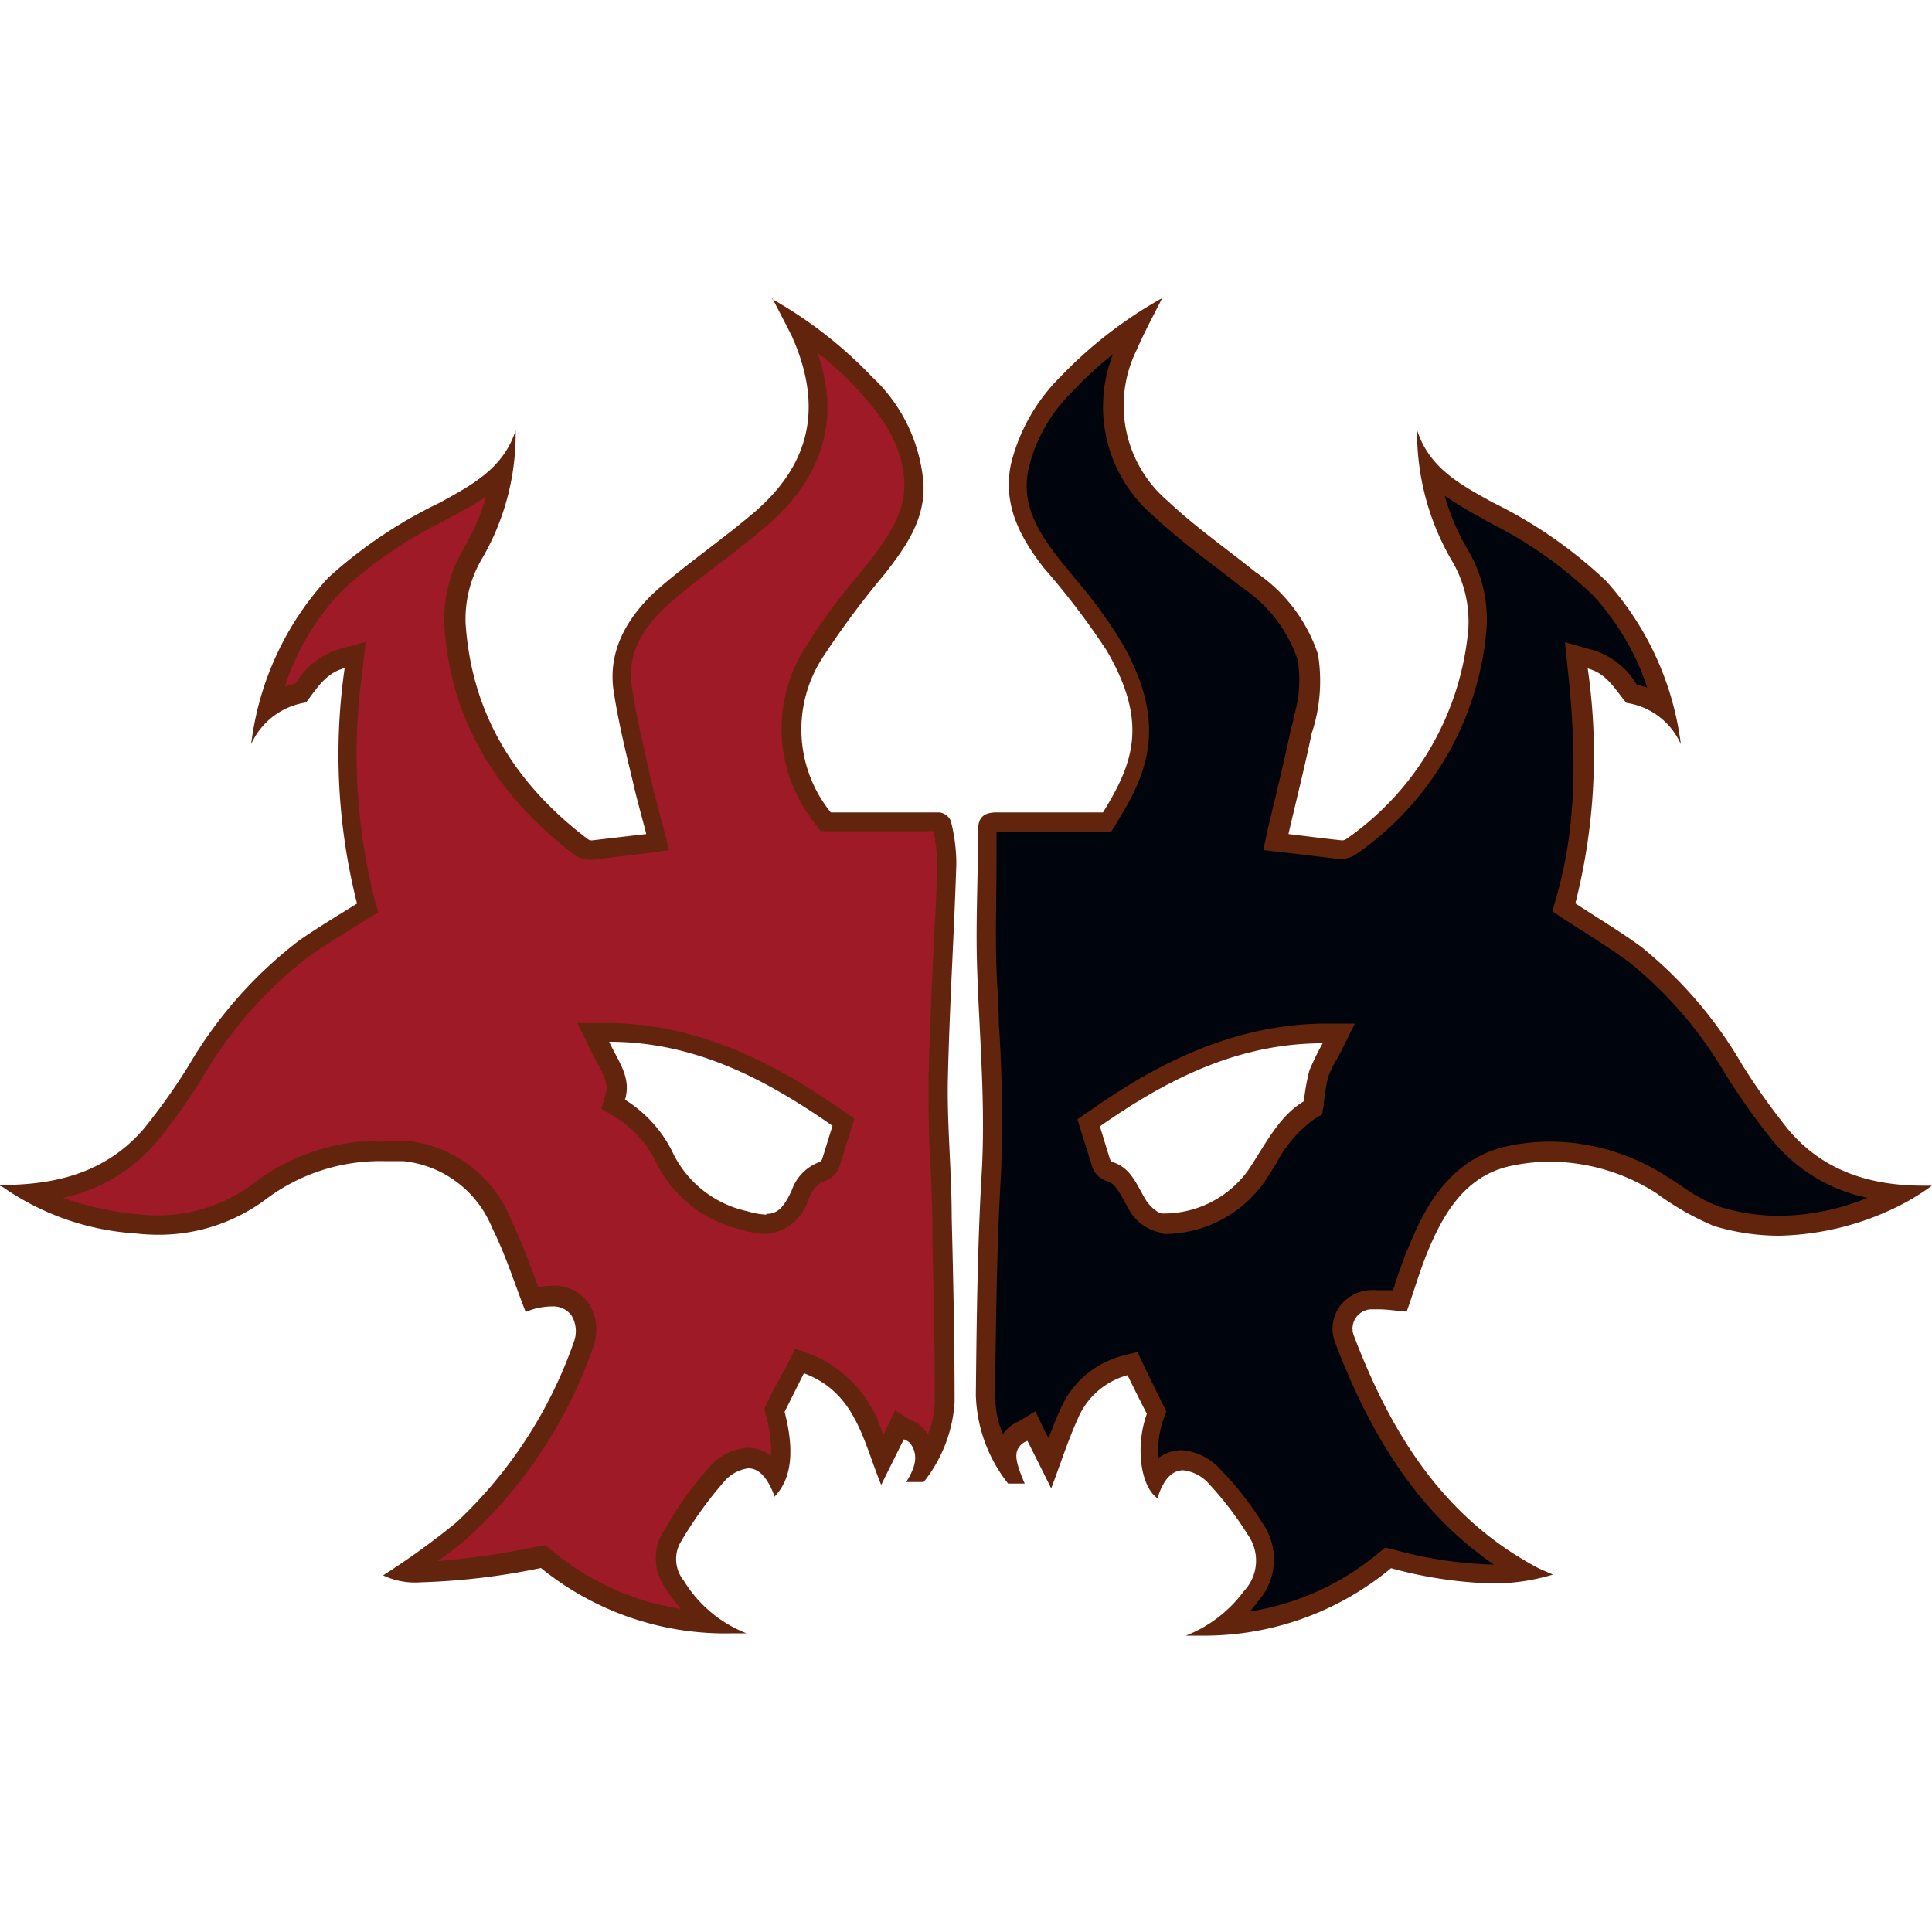 <svg xmlns="http://www.w3.org/2000/svg" viewBox="0 0 100 100"><title>Ravnica Guild - Rakdos</title><path d="M36.66,84a14.34,14.34,0,0,1-8.39-3.23l-.19-.15-.22,0a36.32,36.32,0,0,1-6,.77c-.31,0-.58,0-.79,0l.3-.21a20.94,20.94,0,0,0,2.67-2,23.5,23.5,0,0,0,6.25-9.62A2.08,2.08,0,0,0,30,67.83a1.68,1.68,0,0,0-1.43-.67,4.73,4.73,0,0,0-.88.1l-.2,0-.33-.89A30.55,30.55,0,0,0,26,63.37a6,6,0,0,0-5-3.73c-.35,0-.71,0-1.06,0a10.37,10.37,0,0,0-6.3,2A8.73,8.73,0,0,1,8.2,63.41,9.36,9.36,0,0,1,7,63.34a14.22,14.22,0,0,1-5.48-1.57,8.55,8.55,0,0,0,6.18-3,31.75,31.75,0,0,0,2.36-3.31,21.7,21.7,0,0,1,5.6-6.36c.66-.46,1.37-.9,2.05-1.32l.94-.58L19,47l-.11-.36a31.45,31.45,0,0,1-.62-12l.08-.73-.71.19a3.61,3.61,0,0,0-1.95,1.59l-.15.21a3.37,3.37,0,0,0-1.65.72,13.74,13.74,0,0,1,3.49-6.37,22.72,22.72,0,0,1,5.29-3.65l.51-.28A11.09,11.09,0,0,0,26,24.37a12.19,12.19,0,0,1-1.5,4.27,6.64,6.64,0,0,0-.94,3.66c.26,4.63,2.39,8.4,6.52,11.53a.85.85,0,0,0,.51.17l2.4-.27L34,43.6l-.37-1.41c-.16-.61-.33-1.22-.46-1.83L33,39.44c-.28-1.23-.56-2.5-.75-3.75-.28-1.84.47-3.43,2.36-5,.75-.63,1.55-1.24,2.32-1.83s1.61-1.24,2.39-1.9c3.17-2.68,3.86-6,2-9.74-.06-.14-.13-.27-.2-.4a19.34,19.34,0,0,1,3.66,3.05,8,8,0,0,1,2.53,5.23c0,1.63-.82,2.87-1.94,4.32-.27.35-.54.7-.82,1a30.46,30.46,0,0,0-2.44,3.37,7.28,7.28,0,0,0,.46,8.54l.15.21h2.83c1,0,2.05,0,3.07,0a.4.4,0,0,1,.13.11,9.48,9.48,0,0,1,.25,2c0,1.56-.12,3.12-.19,4.67-.1,2.16-.2,4.39-.25,6.58,0,1.5,0,3,.11,4.48,0,.87.07,1.74.09,2.6l0,1.18c.06,2.75.13,5.59.12,8.38a6.08,6.08,0,0,1-1.07,3.18,1.74,1.74,0,0,0-.32-1.39A1.1,1.1,0,0,0,47,74l-.47-.3-.17.54-.66,1.33-.06-.18c-.7-1.94-1.41-3.94-3.83-4.82l-.42-.16L40.11,73l0,.18a5.14,5.14,0,0,1,0,3.26,1.69,1.69,0,0,0-1.46-1,2.38,2.38,0,0,0-1.66.89A16.79,16.79,0,0,0,35,79.26l-.24.38a2.2,2.2,0,0,0,.2,2.42A6.76,6.76,0,0,0,36.66,84ZM31,54.17c.09.21.2.4.31.6a2.48,2.48,0,0,1,.48,2l-.12.38.34.2A6.09,6.09,0,0,1,34.4,60a6.06,6.06,0,0,0,4.09,3.15,4.48,4.48,0,0,0,1.13.2c1,0,1.42-.75,1.77-1.51a1.93,1.93,0,0,1,1.11-1.19.75.75,0,0,0,.48-.46l.42-1.32.24-.78-.3-.21c-2.92-2-6.9-4.38-11.85-4.44h-.8Z" style="fill:#9e1a27"/><path d="M42.3,18.25a17.23,17.23,0,0,1,2.11,1.93c1.64,1.79,2.36,3.25,2.4,4.91,0,1.46-.77,2.62-1.83,4l-.82,1a31.77,31.77,0,0,0-2.48,3.42,7.84,7.84,0,0,0,.49,9.1l.3.41h3.1l2.74,0a7.29,7.29,0,0,1,.19,1.63c0,1.55-.12,3.11-.19,4.66-.1,2.16-.2,4.4-.25,6.6,0,1.52,0,3,.11,4.52q.06,1.29.09,2.58l0,1.22c.07,2.73.13,5.56.12,8.33a4.45,4.45,0,0,1-.36,1.69,1.45,1.45,0,0,0-.12-.19,1.6,1.6,0,0,0-.71-.53l-.86-.52-.48,1-.14.28A6.37,6.37,0,0,0,42,70.11l-.84-.31-.4.81L40,72l-.28.58-.16.34.09.35a6.72,6.72,0,0,1,.26,2.08,1.91,1.91,0,0,0-1.2-.41,2.89,2.89,0,0,0-2,1,17.78,17.78,0,0,0-2.17,3l-.24.38a2.67,2.67,0,0,0,.19,2.95,8.29,8.29,0,0,0,.74,1,13.59,13.59,0,0,1-6.64-3l-.36-.29-.46.08a42.46,42.46,0,0,1-5.12.74,17.73,17.73,0,0,0,1.7-1.33,24.13,24.13,0,0,0,6.38-9.82,2.55,2.55,0,0,0-.28-2.22,2.14,2.14,0,0,0-1.83-.88,4.47,4.47,0,0,0-.76.07l-.18-.48a31.56,31.56,0,0,0-1.27-3.1,6.52,6.52,0,0,0-5.43-4c-.37,0-.74,0-1.1,0a10.84,10.84,0,0,0-6.6,2.09A8.26,8.26,0,0,1,8.2,62.91a10.28,10.28,0,0,1-1.1-.06A16.45,16.45,0,0,1,3.26,62a8.72,8.72,0,0,0,4.87-2.92,33.74,33.74,0,0,0,2.39-3.36A21.18,21.18,0,0,1,16,49.5c.65-.46,1.35-.89,2-1.3l.95-.59.63-.4-.21-.72a30.8,30.8,0,0,1-.6-11.81l.15-1.45-1.41.38a4.07,4.07,0,0,0-2.22,1.77l0,0a4.26,4.26,0,0,0-.54.15,12.84,12.84,0,0,1,3-5A21.87,21.87,0,0,1,22.92,27l.26-.15.25-.14a16.63,16.63,0,0,0,1.73-1A11.9,11.9,0,0,1,24,28.39a7.17,7.17,0,0,0-1,3.94c.27,4.71,2.53,8.72,6.71,11.9a1.44,1.44,0,0,0,.82.27h.13l2.24-.27.59-.07L34.63,44l-.28-1.11c-.08-.28-.15-.57-.23-.85-.16-.63-.32-1.22-.46-1.82l-.2-.91c-.28-1.22-.56-2.49-.75-3.73-.25-1.67.42-3.07,2.19-4.56.74-.63,1.53-1.24,2.3-1.82s1.62-1.25,2.41-1.92c3-2.54,3.91-5.59,2.69-9.06M39.62,63.87a2.5,2.5,0,0,0,2.23-1.8c.29-.65.53-.83.81-.92a1.29,1.29,0,0,0,.8-.79L43.88,59l.13-.4.21-.7-.6-.42c-3-2.07-7-4.47-12.12-4.53l-1.62,0,.71,1.45c.1.21.21.42.32.62.39.72.59,1.12.44,1.61l-.23.76.68.4A5.62,5.62,0,0,1,34,60.25a6.52,6.52,0,0,0,4.4,3.4,4.69,4.69,0,0,0,1.27.22m.32-48.41h0c.33.65.67,1.29,1,1.95C42.59,21,42,24,39,26.55c-1.52,1.29-3.17,2.44-4.7,3.73s-2.89,3.13-2.54,5.48c.24,1.58.62,3.14,1,4.71.2.9.46,1.79.69,2.7l-2.82.33h0a.38.38,0,0,1-.21-.07c-3.7-2.81-6-6.4-6.32-11.16a6.14,6.14,0,0,1,.87-3.39,12.82,12.82,0,0,0,1.72-6.6c-.65,2-2.31,2.84-3.91,3.73A24,24,0,0,0,17,29.89,15.42,15.42,0,0,0,13,38.52a3.72,3.72,0,0,1,2.84-2.16c.53-.68,1-1.52,2-1.78a31.41,31.41,0,0,0,.64,12.19c-1,.62-2,1.22-3,1.91a22.44,22.44,0,0,0-5.73,6.5,31.48,31.48,0,0,1-2.32,3.26C5.56,60.6,3.11,61.28.41,61.33H0v.05a.75.75,0,0,1,.2.1A13.49,13.49,0,0,0,7,63.84a9.93,9.93,0,0,0,1.21.07A9.25,9.25,0,0,0,13.86,62a9.86,9.86,0,0,1,6-1.9c.34,0,.68,0,1,0a5.57,5.57,0,0,1,4.61,3.45c.7,1.4,1.17,2.9,1.74,4.36a3.56,3.56,0,0,1,.59-.2,4.05,4.05,0,0,1,.78-.09,1.17,1.17,0,0,1,1,.47,1.57,1.57,0,0,1,.15,1.29,23.3,23.3,0,0,1-6.11,9.42,40.3,40.3,0,0,1-3.79,2.74,3.85,3.85,0,0,0,1.94.36A35.74,35.74,0,0,0,28,81.16a15.14,15.14,0,0,0,9.94,3.38h.7a6.63,6.63,0,0,1-3.25-2.73,1.77,1.77,0,0,1-.21-1.9,20.5,20.5,0,0,1,2.29-3.21A2,2,0,0,1,38.73,76c.56,0,1,.49,1.35,1.42,0,0,0,0,0,.05.89-.9,1.06-2.36.53-4.39l1-2c2.68,1,3.06,3.48,4,5.78l1.17-2.36a.85.85,0,0,1,.34.21c.5.71.16,1.37-.21,2h.9a7.38,7.38,0,0,0,1.6-4.13c0-3.19-.07-6.38-.15-9.57,0-2.35-.24-4.71-.2-7.06.08-3.75.32-7.5.44-11.24a8.92,8.92,0,0,0-.29-2.23.75.75,0,0,0-.58-.43q-1.53,0-3.06,0H43a6.83,6.83,0,0,1-.43-8,44.9,44.9,0,0,1,3.23-4.35c1.07-1.38,2.08-2.78,2-4.64a8.43,8.43,0,0,0-2.66-5.55,22.25,22.25,0,0,0-5.21-4.05Zm-.32,47.41a3.94,3.94,0,0,1-1-.18,5.6,5.6,0,0,1-3.78-2.89,6.67,6.67,0,0,0-2.54-2.88c.35-1.15-.36-2-.82-3,4.41,0,8.08,1.92,11.56,4.35l-.54,1.74a.32.32,0,0,1-.17.15,2.39,2.39,0,0,0-1.4,1.45c-.4.87-.72,1.22-1.32,1.22Z" style="fill:#63240e"/><path d="M63.3,84a7.78,7.78,0,0,0,1.45-1.47A2.76,2.76,0,0,0,65,79.05l-.19-.28a15.83,15.83,0,0,0-1.89-2.43,2.56,2.56,0,0,0-1.7-.87,1.67,1.67,0,0,0-1.46,1,4.93,4.93,0,0,1,0-3.22l.08-.2L58.63,70.5l-.39.1a4.34,4.34,0,0,0-2.93,2.59c-.35.76-.63,1.55-.93,2.39l0,.1-1-1.91-.46.28a1.13,1.13,0,0,0-.45.3,1.52,1.52,0,0,0-.27,1.55A6.58,6.58,0,0,1,51,72.2v-.77c.05-3.49.09-7.11.3-10.65a74.35,74.35,0,0,0-.1-7.77c-.05-.94-.1-1.88-.13-2.83-.07-1.87,0-3.79,0-5.65l0-1.65c0-.24,0-.35.45-.35l2.33,0h3.38l.14-.24c1.52-2.45,2.58-4.82.2-8.89a25.07,25.07,0,0,0-2.32-3.15l-1-1.17c-1.09-1.38-2-2.93-1.62-5a8.89,8.89,0,0,1,2.42-4.29,20.07,20.07,0,0,1,3.68-3.08q-.27.54-.51,1.08A7,7,0,0,0,60,26.28a38.29,38.29,0,0,0,3.15,2.59c.49.38,1,.75,1.46,1.14a7.73,7.73,0,0,1,3,4,6.69,6.69,0,0,1-.2,3.25c0,.2-.09.41-.14.62-.25,1.22-.54,2.43-.83,3.65L66,43.61l1.16.13,2.18.26h0a.93.93,0,0,0,.56-.17,15.32,15.32,0,0,0,6.51-11.24,6.56,6.56,0,0,0-.9-3.9A12.58,12.58,0,0,1,74,24.36a10.63,10.63,0,0,0,2.76,1.95l.45.25a21.87,21.87,0,0,1,5.52,3.86,13.86,13.86,0,0,1,3.32,6.19,3.37,3.37,0,0,0-1.65-.72l-.16-.21a3.54,3.54,0,0,0-2-1.59l-.7-.18.08.72c.53,4.95.34,8.64-.62,12L81,47l.31.2,1,.68c.78.49,1.58,1,2.32,1.54a21.83,21.83,0,0,1,5.14,5.95,35.92,35.92,0,0,0,2.41,3.4,8.53,8.53,0,0,0,6.19,3,14,14,0,0,1-6.29,1.65,11,11,0,0,1-3.22-.48,8.94,8.94,0,0,1-2.16-1.16c-.25-.17-.51-.34-.76-.49a10.78,10.78,0,0,0-5.69-1.7,10.56,10.56,0,0,0-2.08.21c-2.61.54-3.84,2.71-4.55,4.3-.37.85-.66,1.71-.94,2.56-.07.22-.15.44-.22.66h-.14a8.24,8.24,0,0,0-1-.07,2.75,2.75,0,0,0-.41,0,1.56,1.56,0,0,0-1.21.72,1.52,1.52,0,0,0-.1,1.35c2.27,5.93,5.14,9.66,9.27,12a10.21,10.21,0,0,1-1.68.13,21.71,21.71,0,0,1-5.1-.78l-.24-.06-.19.16A14.36,14.36,0,0,1,63.3,84Zm5.16-30.54c-4.95.06-8.93,2.41-11.84,4.44l-.3.21s.49,1.58.65,2.07a.66.66,0,0,0,.43.45c.57.17.82.59,1.18,1.26l.26.46a1.89,1.89,0,0,0,1.34,1A5.91,5.91,0,0,0,65,60.87c.2-.3.39-.61.58-.92a7.12,7.12,0,0,1,2.15-2.51l.2-.12,0-.23c0-.21.05-.41.08-.6a4.21,4.21,0,0,1,.18-1,4.82,4.82,0,0,1,.42-.9q.12-.21.24-.45l.37-.74Z" style="fill:#00040c"/><path d="M57.64,18.26a7.42,7.42,0,0,0,2,8.39,40.89,40.89,0,0,0,3.18,2.62l1.46,1.13a7.35,7.35,0,0,1,2.88,3.73,6.33,6.33,0,0,1-.21,3c0,.22-.09.43-.14.64-.25,1.2-.54,2.42-.82,3.6-.13.53-.25,1.05-.38,1.58L65.39,44l1.11.13.55.06,2.24.27h.13a1.41,1.41,0,0,0,.81-.27,15.79,15.79,0,0,0,6.71-11.6,7.06,7.06,0,0,0-1-4.19,11.57,11.57,0,0,1-1.16-2.74,19.83,19.83,0,0,0,1.72,1.05l.24.13L77,27a21.89,21.89,0,0,1,5.41,3.77,13,13,0,0,1,2.85,4.82,4.26,4.26,0,0,0-.54-.15l0,0a4,4,0,0,0-2.23-1.78L81,33.24l.15,1.44c.53,4.88.35,8.52-.6,11.78l-.2.71.61.41,1.08.69c.76.48,1.55,1,2.27,1.52a21.2,21.2,0,0,1,5,5.81,35.29,35.29,0,0,0,2.45,3.45A8.6,8.6,0,0,0,96.66,62a12.31,12.31,0,0,1-4.57.93A10.45,10.45,0,0,1,89,62.46a8.42,8.42,0,0,1-2-1.1l-.78-.5a11.23,11.23,0,0,0-5.95-1.77,10.82,10.82,0,0,0-2.18.22c-2.83.58-4.16,2.9-4.9,4.58a25.85,25.85,0,0,0-1,2.61c0,.09-.07.19-.1.28-.25,0-.51,0-.78,0a3.46,3.46,0,0,0-.46,0,2.08,2.08,0,0,0-1.58.95,2,2,0,0,0-.15,1.8c2.07,5.41,4.65,9,8.2,11.45h-.14a21.44,21.44,0,0,1-5-.76l-.48-.12-.38.31a13.68,13.68,0,0,1-6.63,3c.14-.16.28-.33.41-.51a3.27,3.27,0,0,0,.25-4.06l-.18-.28a16.09,16.09,0,0,0-2-2.5,3,3,0,0,0-2-1,2,2,0,0,0-1.2.4,4.73,4.73,0,0,1,.25-2l.15-.4-.19-.38-.85-1.74-.11-.23-.35-.73-.79.2A4.84,4.84,0,0,0,54.86,73c-.22.47-.41,1-.59,1.44l-.2-.39-.48-1-.86.52a1.8,1.8,0,0,0-.63.43,2.07,2.07,0,0,0-.19.25,5.28,5.28,0,0,1-.4-2.06v-.71c.05-3.51.09-7.13.3-10.68A72.73,72.73,0,0,0,51.7,53c0-.94-.09-1.88-.12-2.81-.07-1.86,0-3.77,0-5.61l0-1.53c.67,0,1.39,0,2.29,0h3.65l.29-.48c1.54-2.49,2.72-5.09.2-9.4A24.75,24.75,0,0,0,55.69,30c-.32-.38-.63-.77-.94-1.16-1.38-1.76-1.82-3.07-1.52-4.54a8.2,8.2,0,0,1,2.3-4.05,18,18,0,0,1,2.11-1.94m2.54,45.56h.08a6.34,6.34,0,0,0,5.17-2.67c.21-.31.4-.62.6-.93a6.67,6.67,0,0,1,2-2.35l.4-.24.08-.46c0-.22.06-.42.08-.61a5.39,5.39,0,0,1,.16-.88,5.67,5.67,0,0,1,.38-.8c.09-.16.18-.31.26-.47l.74-1.48-1.65,0c-5.09.07-9.15,2.46-12.11,4.54l-.6.41.21.7.11.35c.15.46.29.92.43,1.37a1.19,1.19,0,0,0,.76.78c.37.11.55.38.89,1l.27.48a2.37,2.37,0,0,0,1.77,1.21m-.11-48.36h0a22.4,22.4,0,0,0-5.23,4.06,9.54,9.54,0,0,0-2.55,4.53c-.42,2.11.49,3.78,1.72,5.36a38.88,38.88,0,0,1,3.24,4.26c2.18,3.74,1.37,5.85-.19,8.38H53.92c-.76,0-1.51,0-2.26,0h-.08c-.62,0-.94.24-.95.84,0,2.44-.14,4.89-.05,7.33.12,3.52.44,7,.23,10.55-.22,3.81-.26,7.63-.3,11.44a7.73,7.73,0,0,0,1.67,4.58l.86,0c-.51-1.18-.56-1.64-.2-2a.86.86,0,0,1,.34-.21c.42.83.8,1.59,1.23,2.46.5-1.32.86-2.46,1.35-3.54a3.9,3.9,0,0,1,2.6-2.32c.33.67.65,1.32,1,2-.6,1.66-.34,3.74.55,4.37.31-1,.77-1.45,1.34-1.45a2.12,2.12,0,0,1,1.35.73,17.26,17.26,0,0,1,2,2.63,2.3,2.3,0,0,1-.22,2.9,6.82,6.82,0,0,1-3,2.3h.71A15.15,15.15,0,0,0,72,81.17a22.26,22.26,0,0,0,5.21.79,10.72,10.72,0,0,0,3.17-.46c-.33-.15-.55-.23-.75-.33-4.94-2.61-7.63-7-9.54-12a1,1,0,0,1,.89-1.4h.36c.5,0,1,.09,1.47.12.4-1.12.75-2.38,1.28-3.56.84-1.89,2-3.57,4.2-4a9.48,9.48,0,0,1,2-.2,10.29,10.29,0,0,1,5.43,1.62,14.49,14.49,0,0,0,3,1.71,11.72,11.72,0,0,0,3.37.5,14.53,14.53,0,0,0,6.58-1.74,13.54,13.54,0,0,0,1.33-.85h-.45c-2.71,0-5.18-.74-7-2.92a34.38,34.38,0,0,1-2.38-3.35A22.08,22.08,0,0,0,84.94,49c-1.1-.8-2.27-1.5-3.4-2.24a31.2,31.2,0,0,0,.64-12.16c1,.26,1.42,1.1,2,1.78A3.67,3.67,0,0,1,87,38.52a15.48,15.48,0,0,0-3.87-8.45A23.51,23.51,0,0,0,77.25,26c-1.59-.89-3.25-1.72-3.9-3.73v.36a13.18,13.18,0,0,0,1.75,6.31A6.18,6.18,0,0,1,76,32.55a14.81,14.81,0,0,1-6.32,10.88.4.4,0,0,1-.21.07h0c-.94-.1-1.88-.22-2.78-.33.4-1.73.84-3.46,1.2-5.2a8.62,8.62,0,0,0,.33-4.1,8.27,8.27,0,0,0-3.22-4.25c-1.53-1.23-3.15-2.36-4.57-3.7a6.49,6.49,0,0,1-1.57-7.86c.38-.89.85-1.74,1.28-2.6ZM68.46,54a13.15,13.15,0,0,0-.69,1.42A10.69,10.69,0,0,0,67.49,57c-1.3.77-2,2.25-2.89,3.58a5.38,5.38,0,0,1-4.4,2.23h0c-.3,0-.72-.41-.91-.73-.46-.76-.75-1.65-1.73-1.94,0,0-.08-.07-.1-.12-.18-.57-.35-1.14-.53-1.72C60.39,55.88,64.06,54,68.46,54Z" style="fill:#63240e"/></svg>